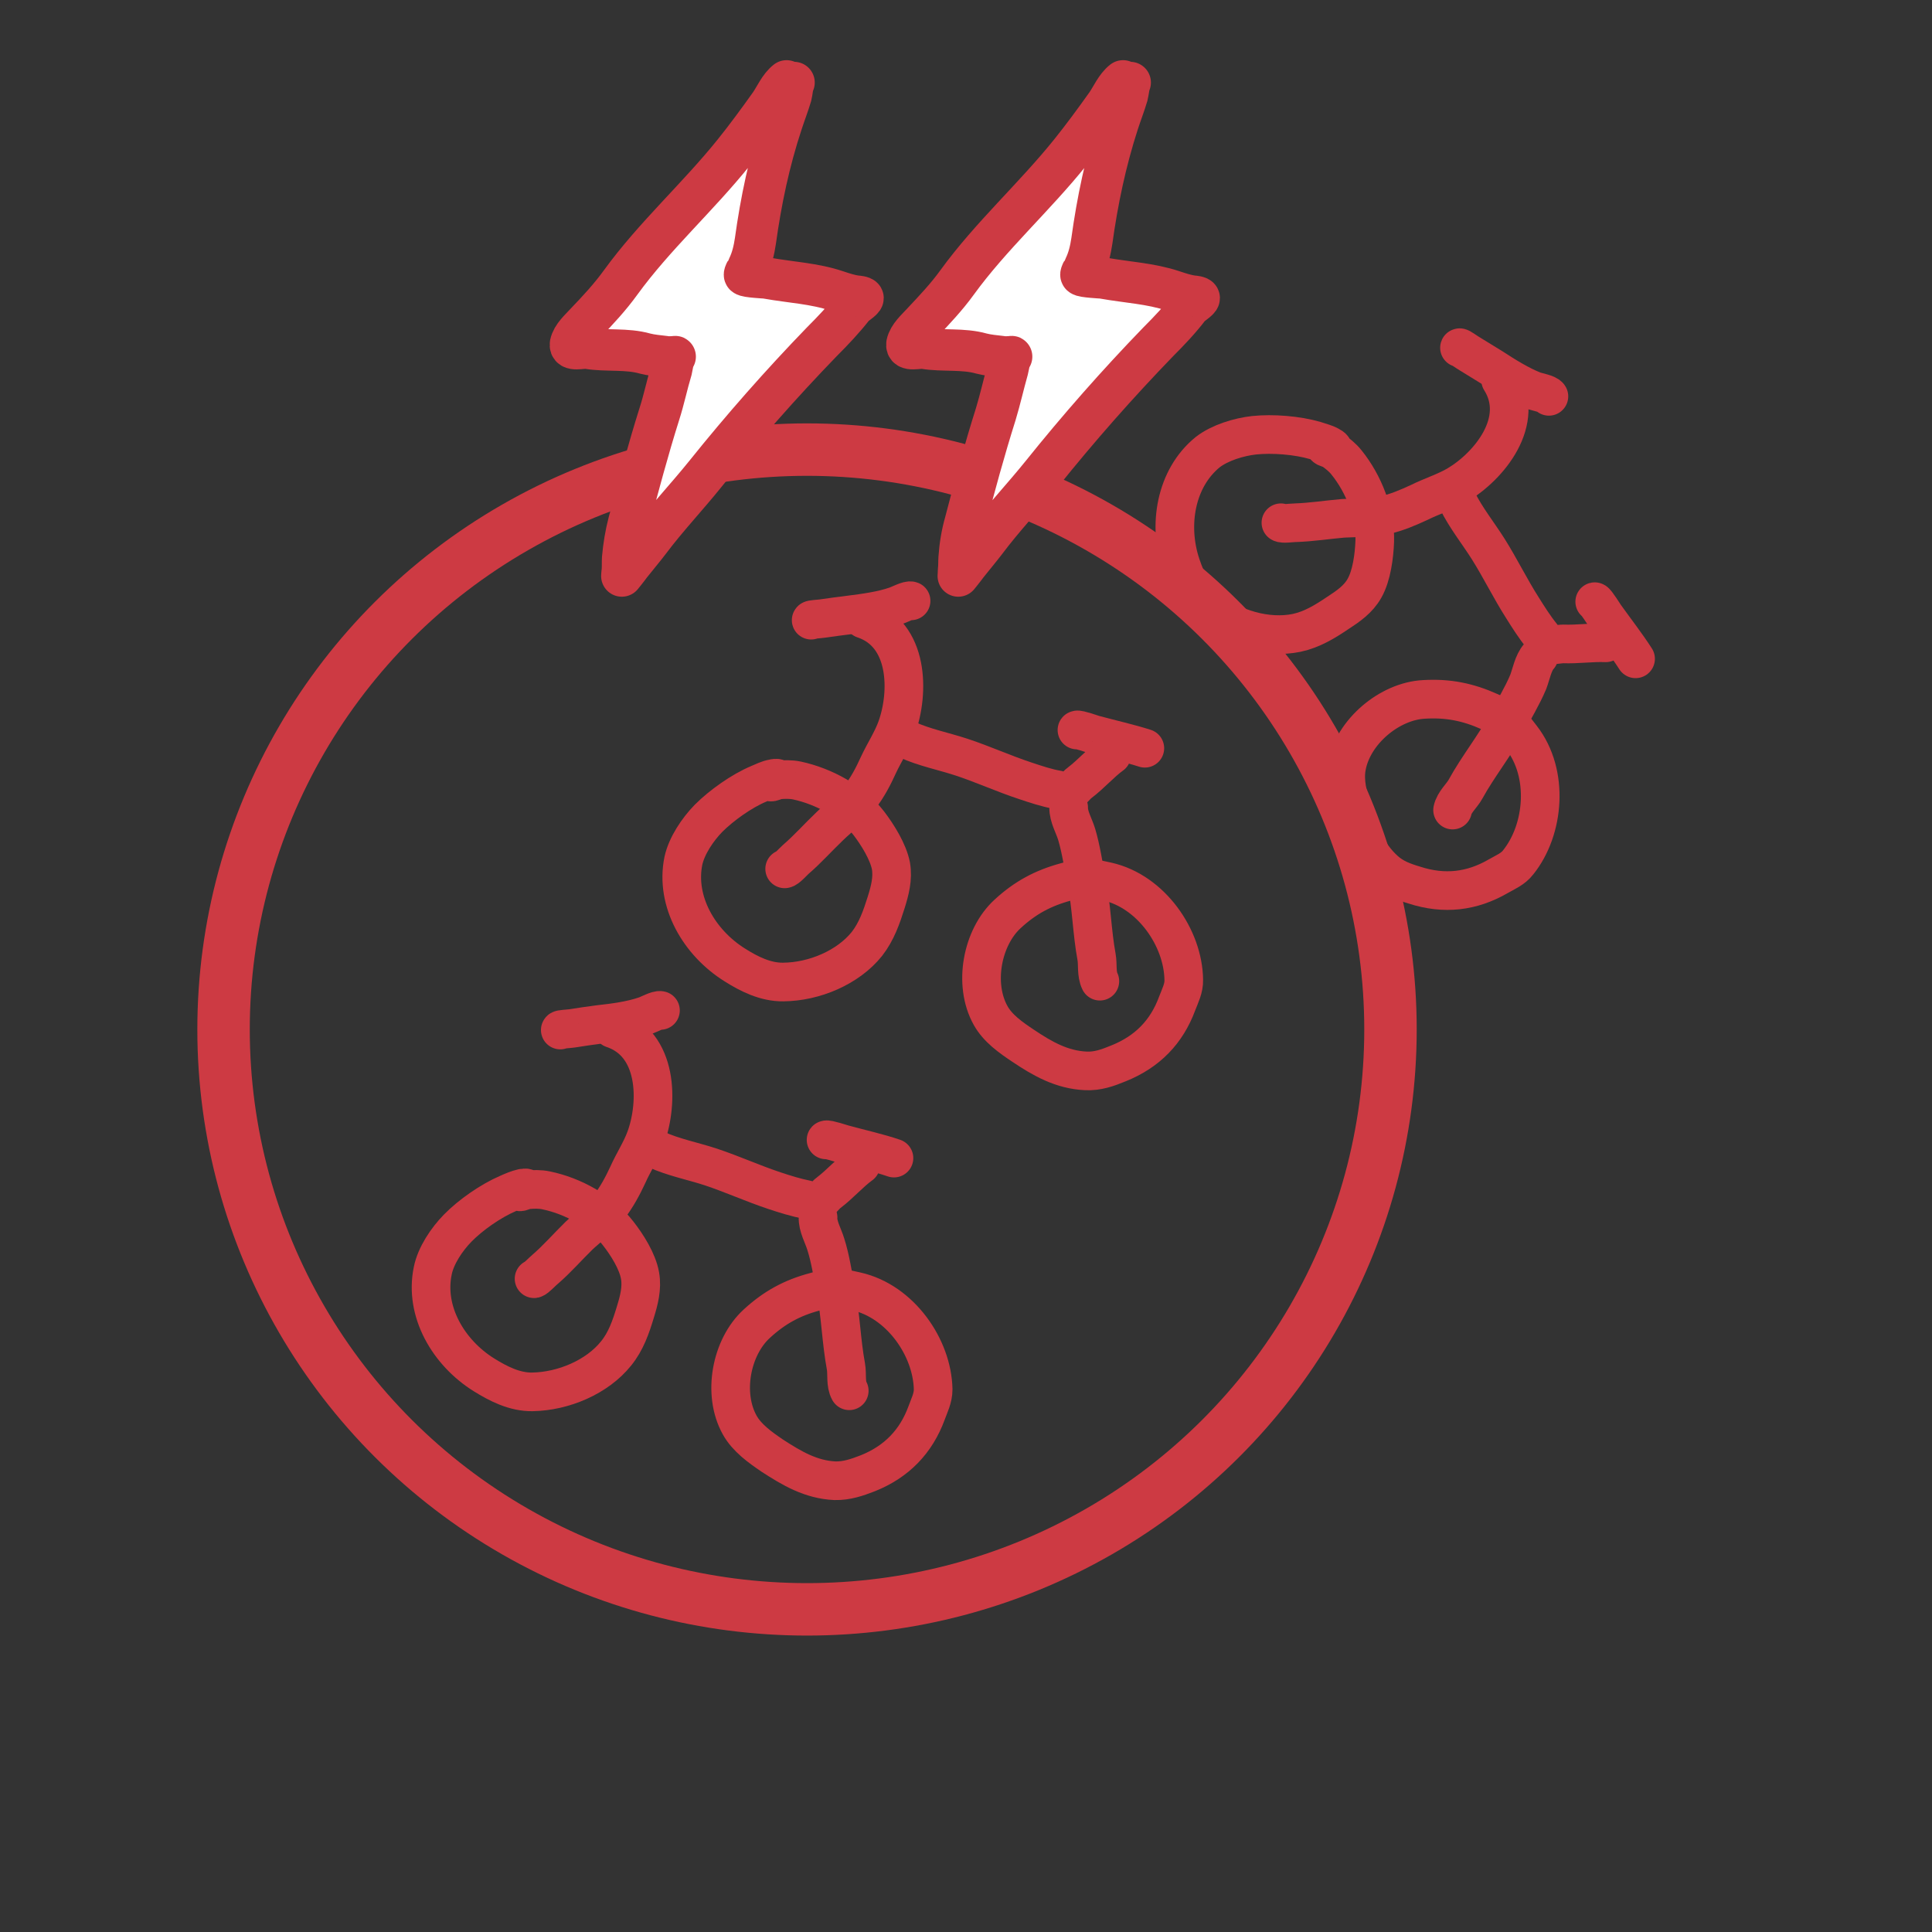 <?xml version="1.0" encoding="UTF-8" standalone="no"?><!DOCTYPE svg PUBLIC "-//W3C//DTD SVG 1.1//EN" "http://www.w3.org/Graphics/SVG/1.1/DTD/svg11.dtd"><svg width="100%" height="100%" viewBox="0 0 7 7" version="1.1" xmlns="http://www.w3.org/2000/svg" xmlns:xlink="http://www.w3.org/1999/xlink" xml:space="preserve" xmlns:serif="http://www.serif.com/" style="fill-rule:evenodd;clip-rule:evenodd;stroke-linecap:round;stroke-linejoin:round;stroke-miterlimit:1.5;"><rect x="0" y="0" width="7" height="7" fill="#333333" stroke="none"/><rect id="_1-full-many-ebike" serif:id="1-full-many-ebike" x="0.165" y="0" width="6.002" height="6.424" style="fill:none;"/><g id="_1-full-many-ebike1" serif:id="1-full-many-ebike"><g><path d="M2.817,2.821c-0.001,-0.003 -0.013,-0.001 -0.016,-0c-0.018,0.003 -0.035,0.012 -0.052,0.019c-0.062,0.026 -0.135,0.078 -0.182,0.125c-0.039,0.04 -0.079,0.099 -0.091,0.154c-0.03,0.148 0.058,0.297 0.186,0.377c0.052,0.033 0.112,0.063 0.176,0.062c0.113,-0.001 0.235,-0.053 0.303,-0.138c0.035,-0.045 0.053,-0.097 0.07,-0.151c0.013,-0.042 0.025,-0.086 0.017,-0.132c-0.01,-0.051 -0.048,-0.112 -0.08,-0.154c-0.061,-0.079 -0.163,-0.134 -0.26,-0.155c-0.024,-0.005 -0.047,-0.004 -0.07,-0.002c-0.008,0.001 -0.021,0.01 -0.028,0.007" style="fill:none;stroke:#cd3a43;stroke-width:0.14px;"/><path d="M2.843,3.148c0.008,-0 0.031,-0.026 0.04,-0.034c0.044,-0.038 0.082,-0.081 0.124,-0.121c0.036,-0.035 0.077,-0.064 0.108,-0.104c0.028,-0.036 0.049,-0.076 0.068,-0.118c0.021,-0.045 0.049,-0.087 0.066,-0.134c0.046,-0.128 0.045,-0.339 -0.12,-0.394" style="fill:none;stroke:#cd3a43;stroke-width:0.14px;"/><path d="M2.939,2.247c-0.001,-0.003 0.029,-0.004 0.042,-0.006c0.033,-0.005 0.065,-0.009 0.097,-0.013c0.055,-0.007 0.116,-0.015 0.168,-0.033c0.012,-0.004 0.046,-0.022 0.055,-0.018" style="fill:none;stroke:#cd3a43;stroke-width:0.14px;"/><path d="M3.287,2.68c0.061,0.028 0.132,0.042 0.196,0.063c0.079,0.026 0.153,0.06 0.232,0.086c0.039,0.013 0.077,0.026 0.118,0.033c0.009,0.002 0.027,0.013 0.035,0.01c0.018,-0.005 0.03,-0.026 0.044,-0.036c0.041,-0.031 0.076,-0.072 0.116,-0.101" style="fill:none;stroke:#cd3a43;stroke-width:0.14px;"/><path d="M3.902,2.645c0.003,-0.004 0.06,0.016 0.064,0.017c0.059,0.016 0.126,0.031 0.182,0.049" style="fill:none;stroke:#cd3a43;stroke-width:0.14px;"/><path d="M3.872,2.926c-0.001,0.032 0.02,0.067 0.029,0.097c0.016,0.054 0.024,0.111 0.035,0.166c0.019,0.091 0.02,0.186 0.037,0.278c0.005,0.027 -0.001,0.062 0.012,0.088" style="fill:none;stroke:#cd3a43;stroke-width:0.14px;"/><path d="M3.936,3.181c-0.001,-0.003 -0.014,-0 -0.016,-0c-0.019,0.003 -0.038,0.009 -0.057,0.014c-0.085,0.023 -0.149,0.058 -0.212,0.116c-0.093,0.085 -0.125,0.255 -0.062,0.368c0.026,0.047 0.073,0.08 0.118,0.11c0.07,0.047 0.14,0.087 0.227,0.091c0.043,0.002 0.079,-0.011 0.118,-0.027c0.105,-0.042 0.175,-0.114 0.213,-0.217c0.011,-0.029 0.025,-0.055 0.024,-0.086c-0.002,-0.152 -0.118,-0.32 -0.277,-0.356c-0.037,-0.008 -0.073,-0.017 -0.111,-0.011" style="fill:none;stroke:#cd3a43;stroke-width:0.14px;"/></g><g><path d="M1.908,4.306c-0.001,-0.004 -0.013,-0.001 -0.015,-0.001c-0.018,0.004 -0.036,0.012 -0.052,0.019c-0.063,0.027 -0.136,0.078 -0.183,0.126c-0.039,0.04 -0.079,0.099 -0.09,0.154c-0.031,0.148 0.057,0.297 0.185,0.377c0.053,0.033 0.112,0.063 0.176,0.062c0.113,-0.002 0.235,-0.054 0.303,-0.139c0.036,-0.044 0.054,-0.097 0.07,-0.15c0.013,-0.042 0.025,-0.087 0.017,-0.132c-0.009,-0.052 -0.047,-0.112 -0.08,-0.154c-0.061,-0.079 -0.163,-0.135 -0.26,-0.155c-0.023,-0.005 -0.046,-0.004 -0.07,-0.002c-0.008,0 -0.02,0.009 -0.028,0.007" style="fill:none;stroke:#cd3a43;stroke-width:0.14px;"/><path d="M1.935,4.633c0.007,-0.001 0.03,-0.026 0.04,-0.034c0.044,-0.038 0.081,-0.081 0.123,-0.122c0.036,-0.034 0.078,-0.063 0.108,-0.103c0.028,-0.036 0.05,-0.077 0.069,-0.118c0.02,-0.045 0.048,-0.087 0.065,-0.134c0.046,-0.128 0.045,-0.34 -0.12,-0.395" style="fill:none;stroke:#cd3a43;stroke-width:0.14px;"/><path d="M2.03,3.732c-0.001,-0.003 0.029,-0.004 0.043,-0.006c0.032,-0.005 0.064,-0.01 0.096,-0.014c0.055,-0.006 0.117,-0.014 0.169,-0.032c0.012,-0.004 0.045,-0.022 0.055,-0.019" style="fill:none;stroke:#cd3a43;stroke-width:0.14px;"/><path d="M2.378,4.165c0.061,0.028 0.133,0.042 0.197,0.063c0.078,0.026 0.153,0.06 0.231,0.086c0.039,0.013 0.078,0.025 0.118,0.033c0.009,0.002 0.027,0.013 0.036,0.01c0.017,-0.005 0.029,-0.026 0.043,-0.036c0.041,-0.031 0.076,-0.072 0.116,-0.101" style="fill:none;stroke:#cd3a43;stroke-width:0.14px;"/><path d="M2.993,4.13c0.003,-0.004 0.061,0.015 0.065,0.016c0.058,0.016 0.126,0.031 0.181,0.05" style="fill:none;stroke:#cd3a43;stroke-width:0.14px;"/><path d="M2.964,4.411c-0.002,0.031 0.019,0.067 0.028,0.097c0.017,0.053 0.025,0.111 0.036,0.165c0.018,0.092 0.02,0.187 0.037,0.278c0.005,0.028 -0.002,0.063 0.012,0.088" style="fill:none;stroke:#cd3a43;stroke-width:0.14px;"/><path d="M3.028,4.665c-0.001,-0.002 -0.015,0 -0.017,0c-0.019,0.004 -0.038,0.01 -0.057,0.015c-0.084,0.022 -0.149,0.058 -0.212,0.116c-0.093,0.085 -0.125,0.254 -0.062,0.367c0.026,0.047 0.074,0.081 0.118,0.111c0.071,0.046 0.14,0.087 0.227,0.091c0.043,0.001 0.08,-0.012 0.119,-0.027c0.105,-0.042 0.175,-0.115 0.213,-0.218c0.01,-0.028 0.024,-0.054 0.024,-0.086c-0.003,-0.152 -0.119,-0.319 -0.278,-0.355c-0.037,-0.008 -0.073,-0.018 -0.11,-0.012" style="fill:none;stroke:#cd3a43;stroke-width:0.14px;"/></g><g><path d="M4.829,1.625c0.001,-0.003 -0.01,-0.009 -0.012,-0.01c-0.016,-0.009 -0.035,-0.013 -0.052,-0.019c-0.065,-0.019 -0.154,-0.026 -0.221,-0.019c-0.055,0.006 -0.124,0.027 -0.168,0.061c-0.117,0.095 -0.145,0.266 -0.097,0.409c0.02,0.059 0.047,0.12 0.097,0.16c0.088,0.071 0.215,0.108 0.322,0.086c0.056,-0.012 0.103,-0.041 0.149,-0.072c0.037,-0.024 0.075,-0.05 0.097,-0.09c0.026,-0.046 0.035,-0.117 0.037,-0.17c0.003,-0.1 -0.04,-0.208 -0.102,-0.285c-0.015,-0.019 -0.033,-0.033 -0.053,-0.047c-0.006,-0.004 -0.022,-0.005 -0.026,-0.012" style="fill:none;stroke:#cd3a43;stroke-width:0.14px;"/><path d="M4.641,1.894c0.006,0.005 0.04,-0 0.052,-0c0.059,-0.002 0.115,-0.011 0.173,-0.016c0.05,-0.003 0.1,0 0.149,-0.011c0.045,-0.01 0.087,-0.028 0.128,-0.047c0.044,-0.022 0.093,-0.037 0.136,-0.062c0.117,-0.069 0.251,-0.233 0.158,-0.381" style="fill:none;stroke:#cd3a43;stroke-width:0.14px;"/><path d="M5.288,1.26c0.001,-0.003 0.025,0.015 0.037,0.022c0.028,0.017 0.055,0.034 0.083,0.051c0.046,0.03 0.099,0.063 0.15,0.083c0.012,0.004 0.049,0.011 0.054,0.02" style="fill:none;stroke:#cd3a43;stroke-width:0.14px;"/><path d="M5.281,1.815c0.03,0.061 0.075,0.117 0.111,0.174c0.044,0.07 0.08,0.144 0.124,0.213c0.022,0.035 0.044,0.07 0.07,0.102c0.006,0.006 0.013,0.026 0.021,0.03c0.017,0.006 0.04,-0.001 0.057,-0.001c0.051,0.002 0.104,-0.006 0.154,-0.004" style="fill:none;stroke:#cd3a43;stroke-width:0.14px;"/><path d="M5.778,2.18c0.004,-0.001 0.036,0.05 0.039,0.054c0.035,0.049 0.077,0.103 0.109,0.153" style="fill:none;stroke:#cd3a43;stroke-width:0.14px;"/><path d="M5.576,2.378c-0.021,0.023 -0.028,0.064 -0.039,0.093c-0.022,0.052 -0.052,0.101 -0.078,0.15c-0.044,0.082 -0.104,0.156 -0.149,0.238c-0.013,0.024 -0.041,0.047 -0.047,0.076" style="fill:none;stroke:#cd3a43;stroke-width:0.14px;"/><path d="M5.464,2.615c0,-0.003 -0.012,-0.01 -0.013,-0.011c-0.017,-0.009 -0.036,-0.017 -0.053,-0.025c-0.08,-0.036 -0.152,-0.05 -0.238,-0.045c-0.125,0.006 -0.258,0.117 -0.281,0.244c-0.01,0.053 0.005,0.109 0.021,0.16c0.024,0.081 0.052,0.156 0.117,0.215c0.032,0.029 0.068,0.042 0.108,0.054c0.108,0.035 0.208,0.023 0.303,-0.032c0.026,-0.015 0.054,-0.026 0.073,-0.051c0.095,-0.119 0.112,-0.322 0.012,-0.451c-0.023,-0.03 -0.045,-0.06 -0.078,-0.079" style="fill:none;stroke:#cd3a43;stroke-width:0.14px;"/></g><ellipse cx="2.924" cy="3.73" rx="2.114" ry="2.101" style="fill:none;stroke:#cd3a43;stroke-width:0.19px;"/><path d="M2.85,0.293c-0.026,0.02 -0.042,0.058 -0.06,0.084c-0.042,0.059 -0.086,0.119 -0.131,0.175c-0.13,0.162 -0.288,0.303 -0.41,0.471c-0.039,0.054 -0.082,0.1 -0.128,0.148c-0.019,0.021 -0.048,0.046 -0.054,0.075c-0.005,0.029 0.044,0.012 0.063,0.016c0.067,0.011 0.14,-0 0.207,0.019c0.023,0.006 0.048,0.008 0.073,0.011c0.008,0.002 0.016,0.001 0.024,0.001c0.004,0 0.016,-0.001 0.012,-0.001c-0.005,-0 -0.012,0.044 -0.013,0.048c-0.016,0.053 -0.027,0.107 -0.044,0.16c-0.041,0.13 -0.076,0.262 -0.111,0.393c-0.011,0.042 -0.018,0.085 -0.022,0.129c-0.001,0.014 -0,0.028 -0.001,0.043c-0.001,0.007 -0.002,0.022 -0.002,0.022c0,0 0.022,-0.027 0.032,-0.041c0.022,-0.028 0.046,-0.056 0.068,-0.085c0.063,-0.084 0.136,-0.161 0.202,-0.243c0.134,-0.167 0.274,-0.326 0.423,-0.48c0.04,-0.04 0.079,-0.081 0.114,-0.126c0.005,-0.007 0.035,-0.025 0.035,-0.032c-0,-0.005 -0.021,-0.007 -0.024,-0.007c-0.024,-0.003 -0.048,-0.011 -0.072,-0.019c-0.08,-0.027 -0.167,-0.031 -0.251,-0.046c-0.01,-0.002 -0.075,-0.004 -0.082,-0.011c-0.004,-0.003 0.011,-0.026 0.012,-0.029c0.015,-0.031 0.022,-0.062 0.027,-0.095c0.02,-0.145 0.05,-0.288 0.096,-0.427c0.011,-0.034 0.024,-0.067 0.034,-0.101c0.002,-0.007 0.006,-0.046 0.01,-0.046" style="fill:#fff;stroke:#cd3a43;stroke-width:0.15px;"/><path d="M4.069,0.293c-0.026,0.02 -0.042,0.058 -0.06,0.084c-0.042,0.059 -0.086,0.119 -0.131,0.175c-0.13,0.162 -0.288,0.303 -0.41,0.471c-0.039,0.054 -0.083,0.1 -0.128,0.148c-0.019,0.021 -0.048,0.046 -0.054,0.075c-0.005,0.029 0.044,0.012 0.063,0.016c0.067,0.011 0.14,-0 0.207,0.019c0.023,0.006 0.048,0.008 0.073,0.011c0.008,0.002 0.016,0.001 0.024,0.001c0.004,0 0.016,-0.001 0.012,-0.001c-0.005,-0 -0.013,0.044 -0.014,0.048c-0.015,0.053 -0.027,0.107 -0.043,0.16c-0.041,0.13 -0.077,0.262 -0.111,0.393c-0.012,0.042 -0.019,0.085 -0.022,0.129c-0.001,0.014 -0,0.028 -0.002,0.043c-0,0.007 -0.001,0.022 -0.001,0.022c0,0 0.022,-0.027 0.032,-0.041c0.022,-0.028 0.046,-0.056 0.068,-0.085c0.063,-0.084 0.136,-0.161 0.202,-0.243c0.134,-0.167 0.274,-0.326 0.423,-0.48c0.04,-0.04 0.079,-0.081 0.113,-0.126c0.006,-0.007 0.035,-0.025 0.035,-0.032c0,-0.005 -0.02,-0.007 -0.023,-0.007c-0.024,-0.003 -0.048,-0.011 -0.072,-0.019c-0.081,-0.027 -0.167,-0.031 -0.251,-0.046c-0.01,-0.002 -0.076,-0.004 -0.082,-0.011c-0.004,-0.003 0.011,-0.026 0.012,-0.029c0.015,-0.031 0.022,-0.062 0.027,-0.095c0.02,-0.145 0.05,-0.288 0.095,-0.427c0.011,-0.034 0.024,-0.067 0.034,-0.101c0.002,-0.007 0.007,-0.046 0.01,-0.046" style="fill:#fff;stroke:#cd3a43;stroke-width:0.15px;"/></g></svg>
